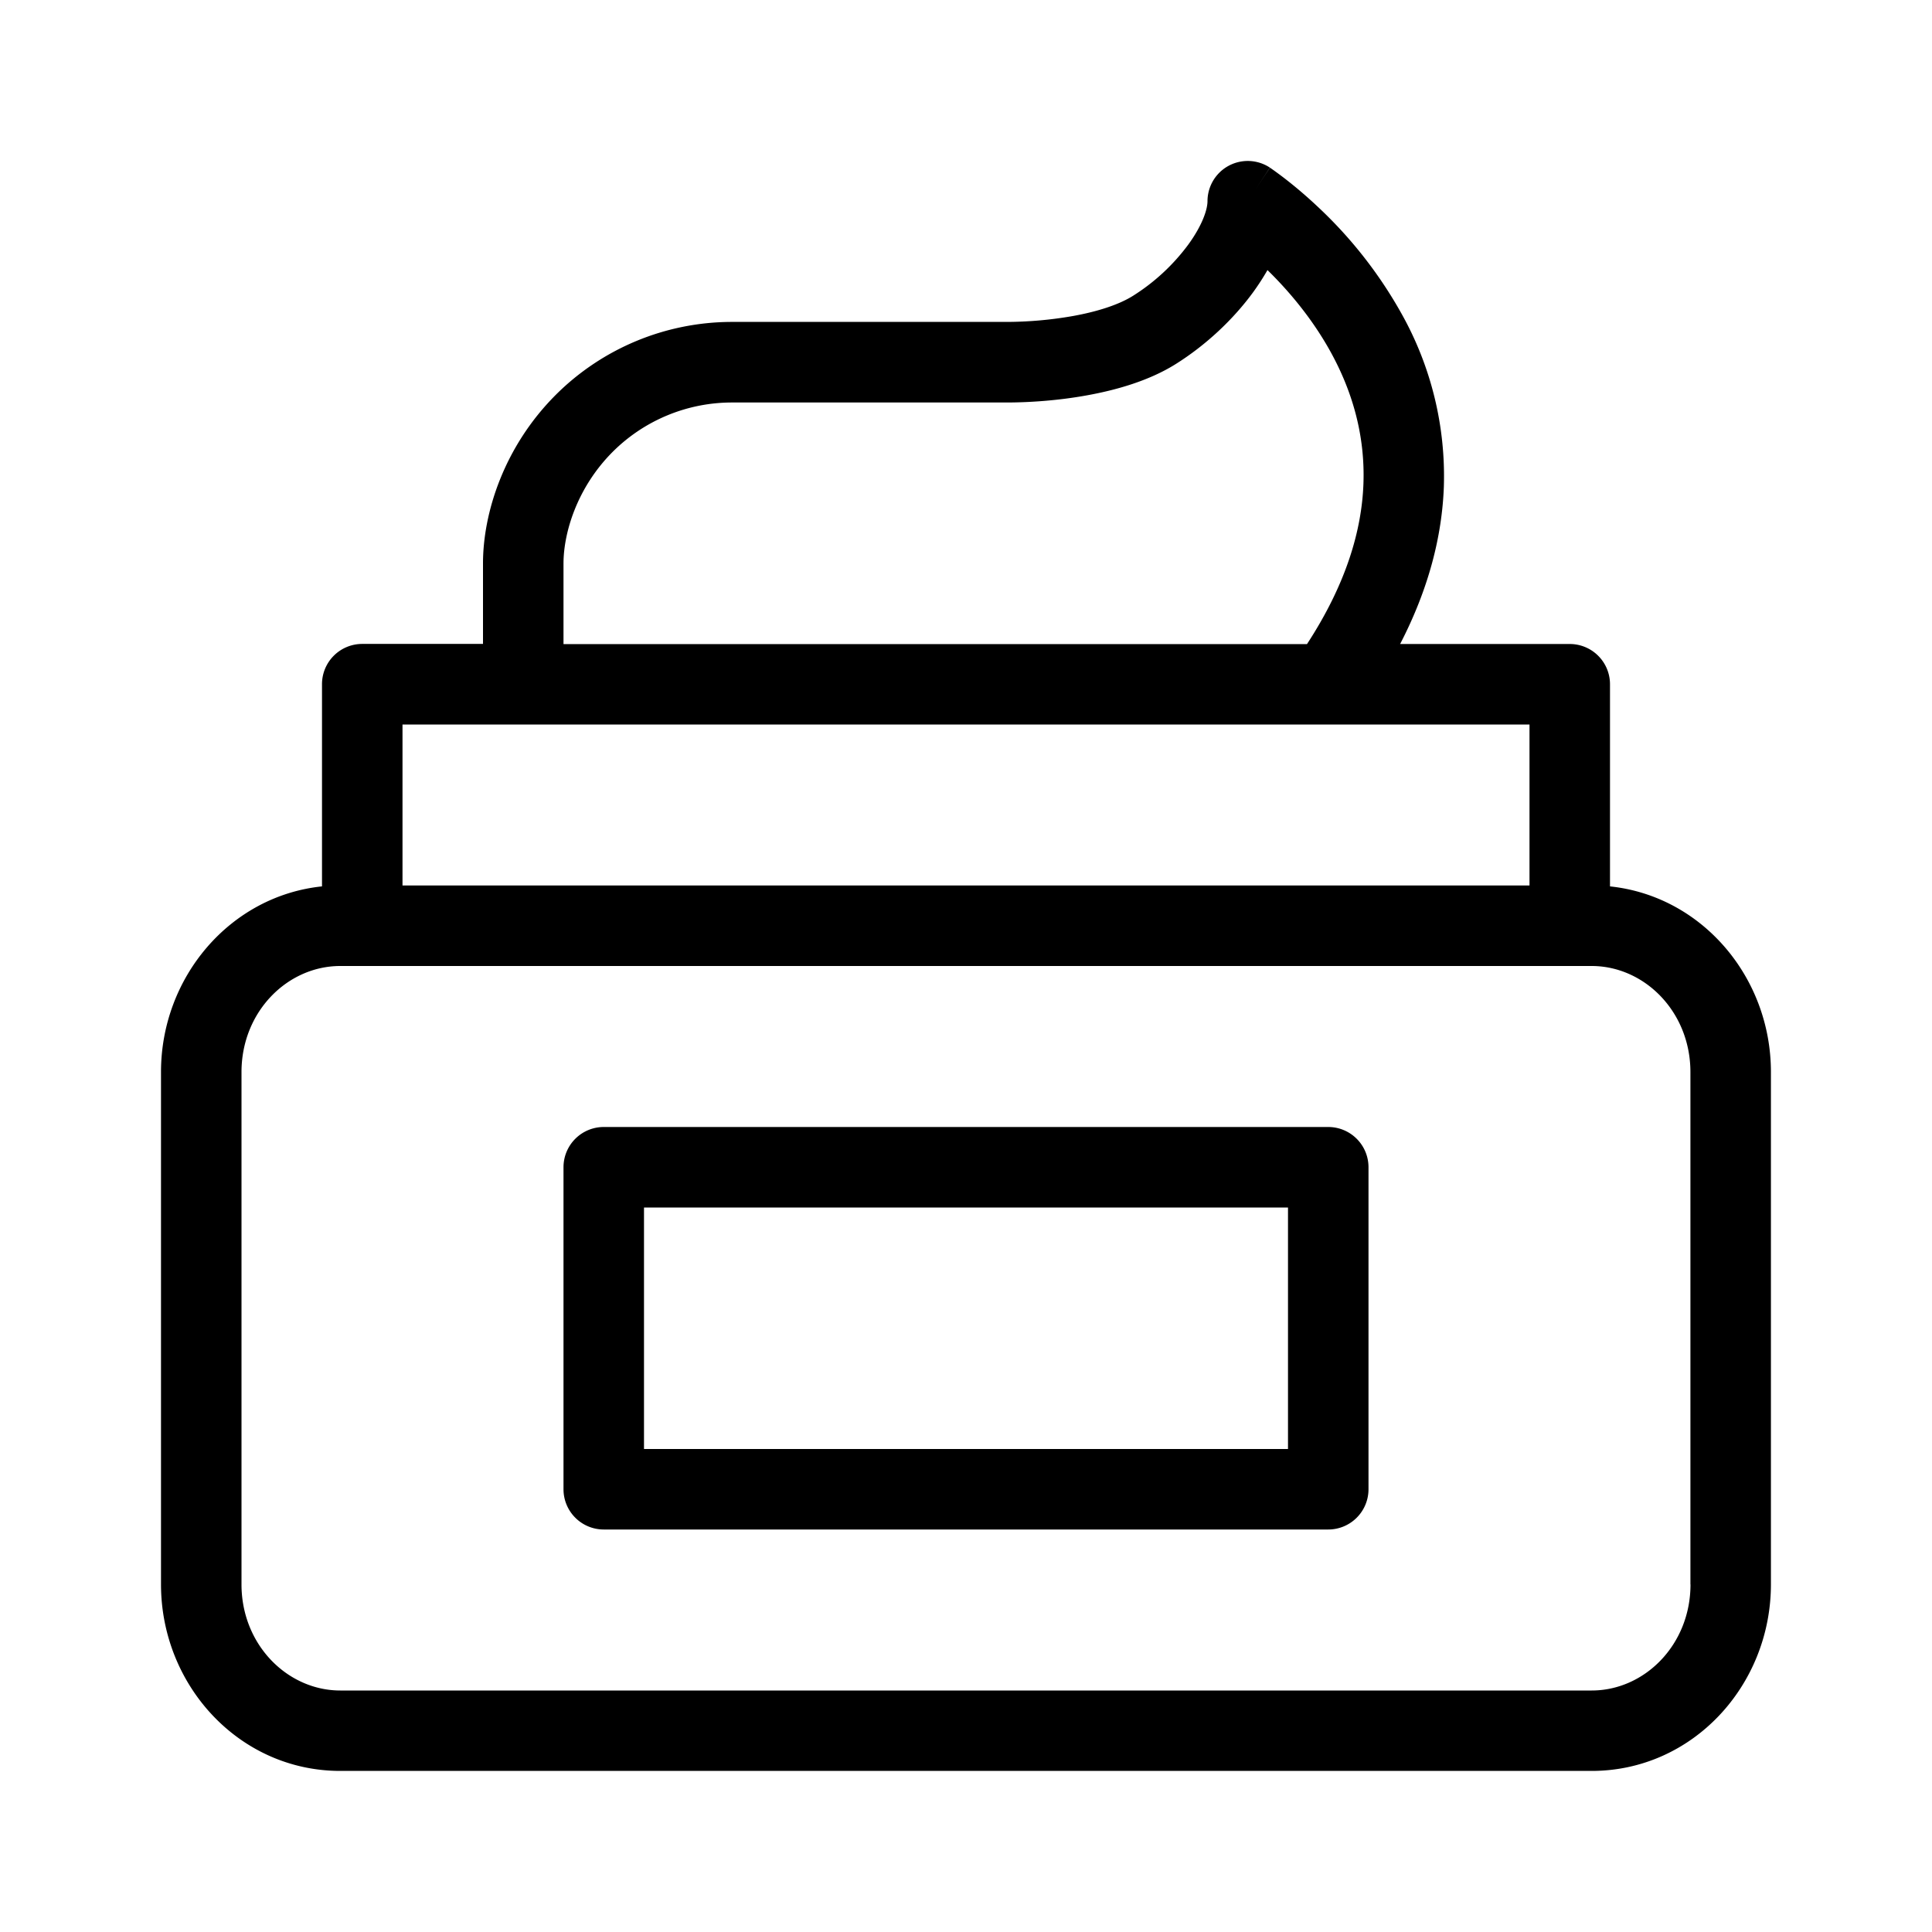 <svg xmlns="http://www.w3.org/2000/svg" viewBox="0 0 24 24"><path d="M16.5 14h-9a.5.5 0 0 0-.5.5v4a.5.5 0 0 0 .5.5h9a.5.5 0 0 0 .5-.5v-4a.5.5 0 0 0-.5-.5zm-.5 4H8v-3h8v3z"/><path d="M20 11.012V8.5a.5.5 0 0 0-.5-.5h-2.107c.355-.686.52-1.339.543-1.952a4.126 4.126 0 0 0-.526-2.152 5.453 5.453 0 0 0-1.047-1.334 5.54 5.54 0 0 0-.409-.349c-.052-.04-.095-.071-.125-.093l-.037-.026-.011-.008-.004-.002h-.001s-.001-.002-.276.416l.275-.418a.5.5 0 0 0-.775.417c0 .099-.06.294-.24.541a2.529 2.529 0 0 1-.689.637c-.175.109-.438.194-.744.249a4.835 4.835 0 0 1-.827.073H9.091a3.1 3.1 0 0 0-2.186.905C6.257 5.552 6 6.376 6 6.999v1H4.5a.5.5 0 0 0-.5.5v2.512c-1.142.119-2 1.128-2 2.306v6.364c0 1.256.973 2.318 2.227 2.318h15.545c1.254 0 2.227-1.062 2.227-2.318v-6.364c0-1.179-.858-2.187-2-2.306zM7 7c0-.377.165-.941.612-1.388A2.097 2.097 0 0 1 9.09 5h3.409c.274 0 .637-.022 1.004-.089.36-.065.765-.179 1.095-.384.383-.239.722-.559.969-.897.063-.087.123-.179.178-.275.257.251.554.597.788 1.023.253.461.427 1.008.404 1.633-.021.57-.209 1.236-.701 1.99H7v-1zM5 9h14v2H5V9zm16 10.682c0 .753-.573 1.318-1.227 1.318H4.227C3.573 21 3 20.434 3 19.682v-6.364C3 12.565 3.573 12 4.227 12h15.545c.654 0 1.227.566 1.227 1.318v6.364z"/></svg>